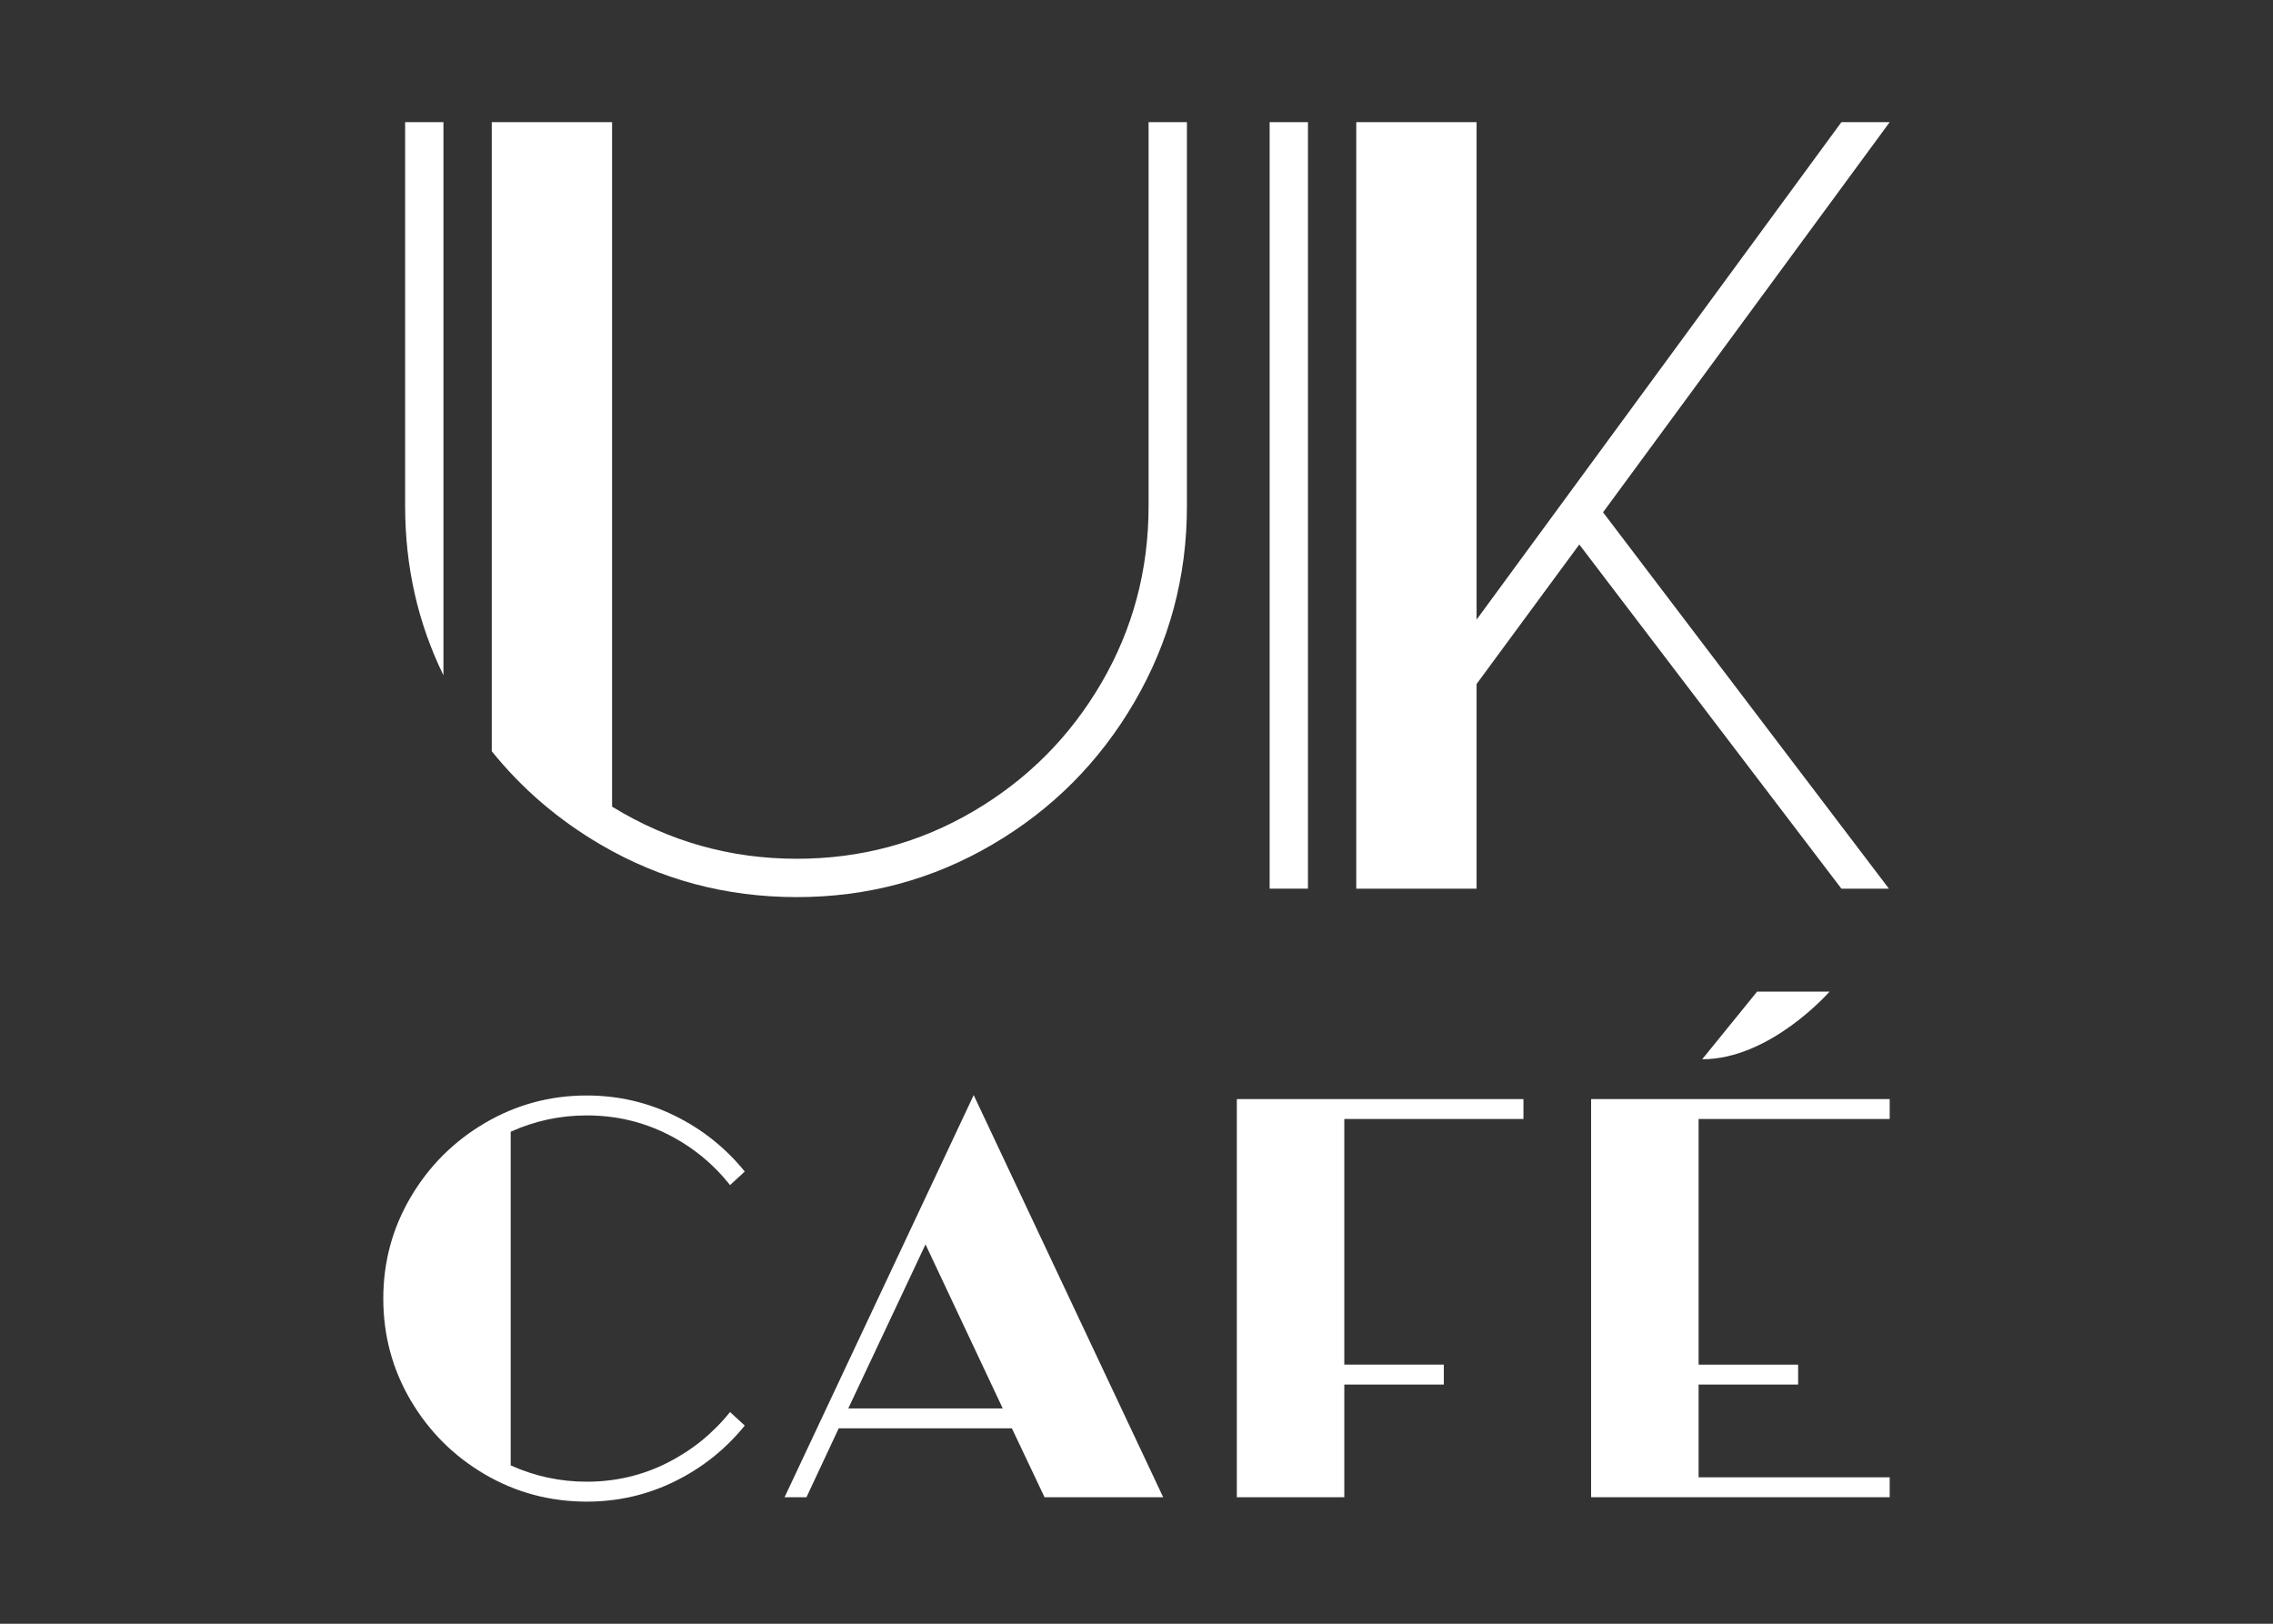 <?xml version="1.0" encoding="iso-8859-1"?>
<!-- Generator: Adobe Illustrator 29.6.1, SVG Export Plug-In . SVG Version: 9.03 Build 0)  -->
<svg version="1.1" id="Layer_1" xmlns="http://www.w3.org/2000/svg" xmlns:xlink="http://www.w3.org/1999/xlink" x="0px" y="0px"
	 viewBox="0 0 140 100" style="enable-background:new 0 0 140 100;" xml:space="preserve">
<rect x="0" y="0" width="140" height="100" fill="#333333" stroke="none"/>
<g>
	<g>
		<g>
			<polygon style="fill:#FFFFFF;" points="116.391,7.523 113.417,7.523 90.947,38.159 90.947,7.523 83.536,7.523 83.536,54.729 
				90.947,54.729 90.947,42.125 97.273,33.533 113.417,54.729 116.344,54.729 98.736,31.551 			"/>
			<rect x="78.201" y="7.523" style="fill:#FFFFFF;" width="2.36" height="47.206"/>
			<path style="fill:#FFFFFF;" d="M70.744,7.523v23.65c0,3.934-0.968,7.561-2.903,10.881c-1.935,3.321-4.563,5.956-7.883,7.907
				c-3.321,1.952-6.947,2.927-10.881,2.927c-4.091,0-7.883-1.069-11.377-3.21V7.523h-7.411v38.742
				c1.853,2.302,4.088,4.219,6.703,5.75c3.682,2.156,7.71,3.234,12.085,3.234c4.343,0,8.356-1.078,12.038-3.234
				c3.682-2.155,6.601-5.082,8.757-8.78c2.155-3.698,3.234-7.718,3.234-12.061V7.523H70.744z"/>
			<path style="fill:#FFFFFF;" d="M24.953,7.523v23.65c0,3.723,0.787,7.196,2.36,10.417V7.523H24.953z"/>
		</g>
		<g>
			<g>
				<path style="fill:#FFFFFF;" d="M29.861,90.798c-1.913-1.119-3.433-2.636-4.561-4.548c-1.128-1.913-1.692-4.005-1.692-6.277
					c0-2.256,0.564-4.34,1.692-6.253c1.128-1.912,2.652-3.433,4.573-4.561c1.921-1.128,4.009-1.692,6.265-1.692
					c1.929,0,3.739,0.417,5.431,1.251c1.692,0.834,3.126,1.978,4.303,3.433l-0.907,0.834c-1.063-1.34-2.358-2.391-3.886-3.151
					c-1.529-0.76-3.175-1.14-4.941-1.14c-1.635,0-3.196,0.335-4.683,1.005v20.548c1.487,0.67,3.049,1.005,4.683,1.005
					c1.765,0,3.412-0.384,4.941-1.152c1.528-0.768,2.824-1.814,3.886-3.139l0.907,0.834c-1.177,1.455-2.611,2.599-4.303,3.433
					s-3.503,1.251-5.431,1.251C33.866,92.477,31.774,91.918,29.861,90.798z"/>
				<path style="fill:#FFFFFF;" d="M59.972,67.443l11.671,24.765h-7.307l-2.011-4.242H51.659l-1.986,4.242h-1.349L59.972,67.443z
					 M61.762,86.74l-4.757-10.102L52.248,86.74H61.762z"/>
				<path style="fill:#FFFFFF;" d="M76.179,67.688h17.654v1.226H82.799v15.129h6.13v1.226h-6.13v6.939h-6.62V67.688z"/>
				<path style="fill:#FFFFFF;" d="M98.001,67.688h18.39v1.226h-11.77v15.129h6.13v1.226h-6.13v5.713h11.77v1.226h-18.39V67.688z"/>
			</g>
			<path style="fill:#FFFFFF;" d="M104.842,65.236l3.384-4.168h4.462C112.689,61.068,109.054,65.236,104.842,65.236z"/>
		</g>
	</g>
</g>
</svg>
